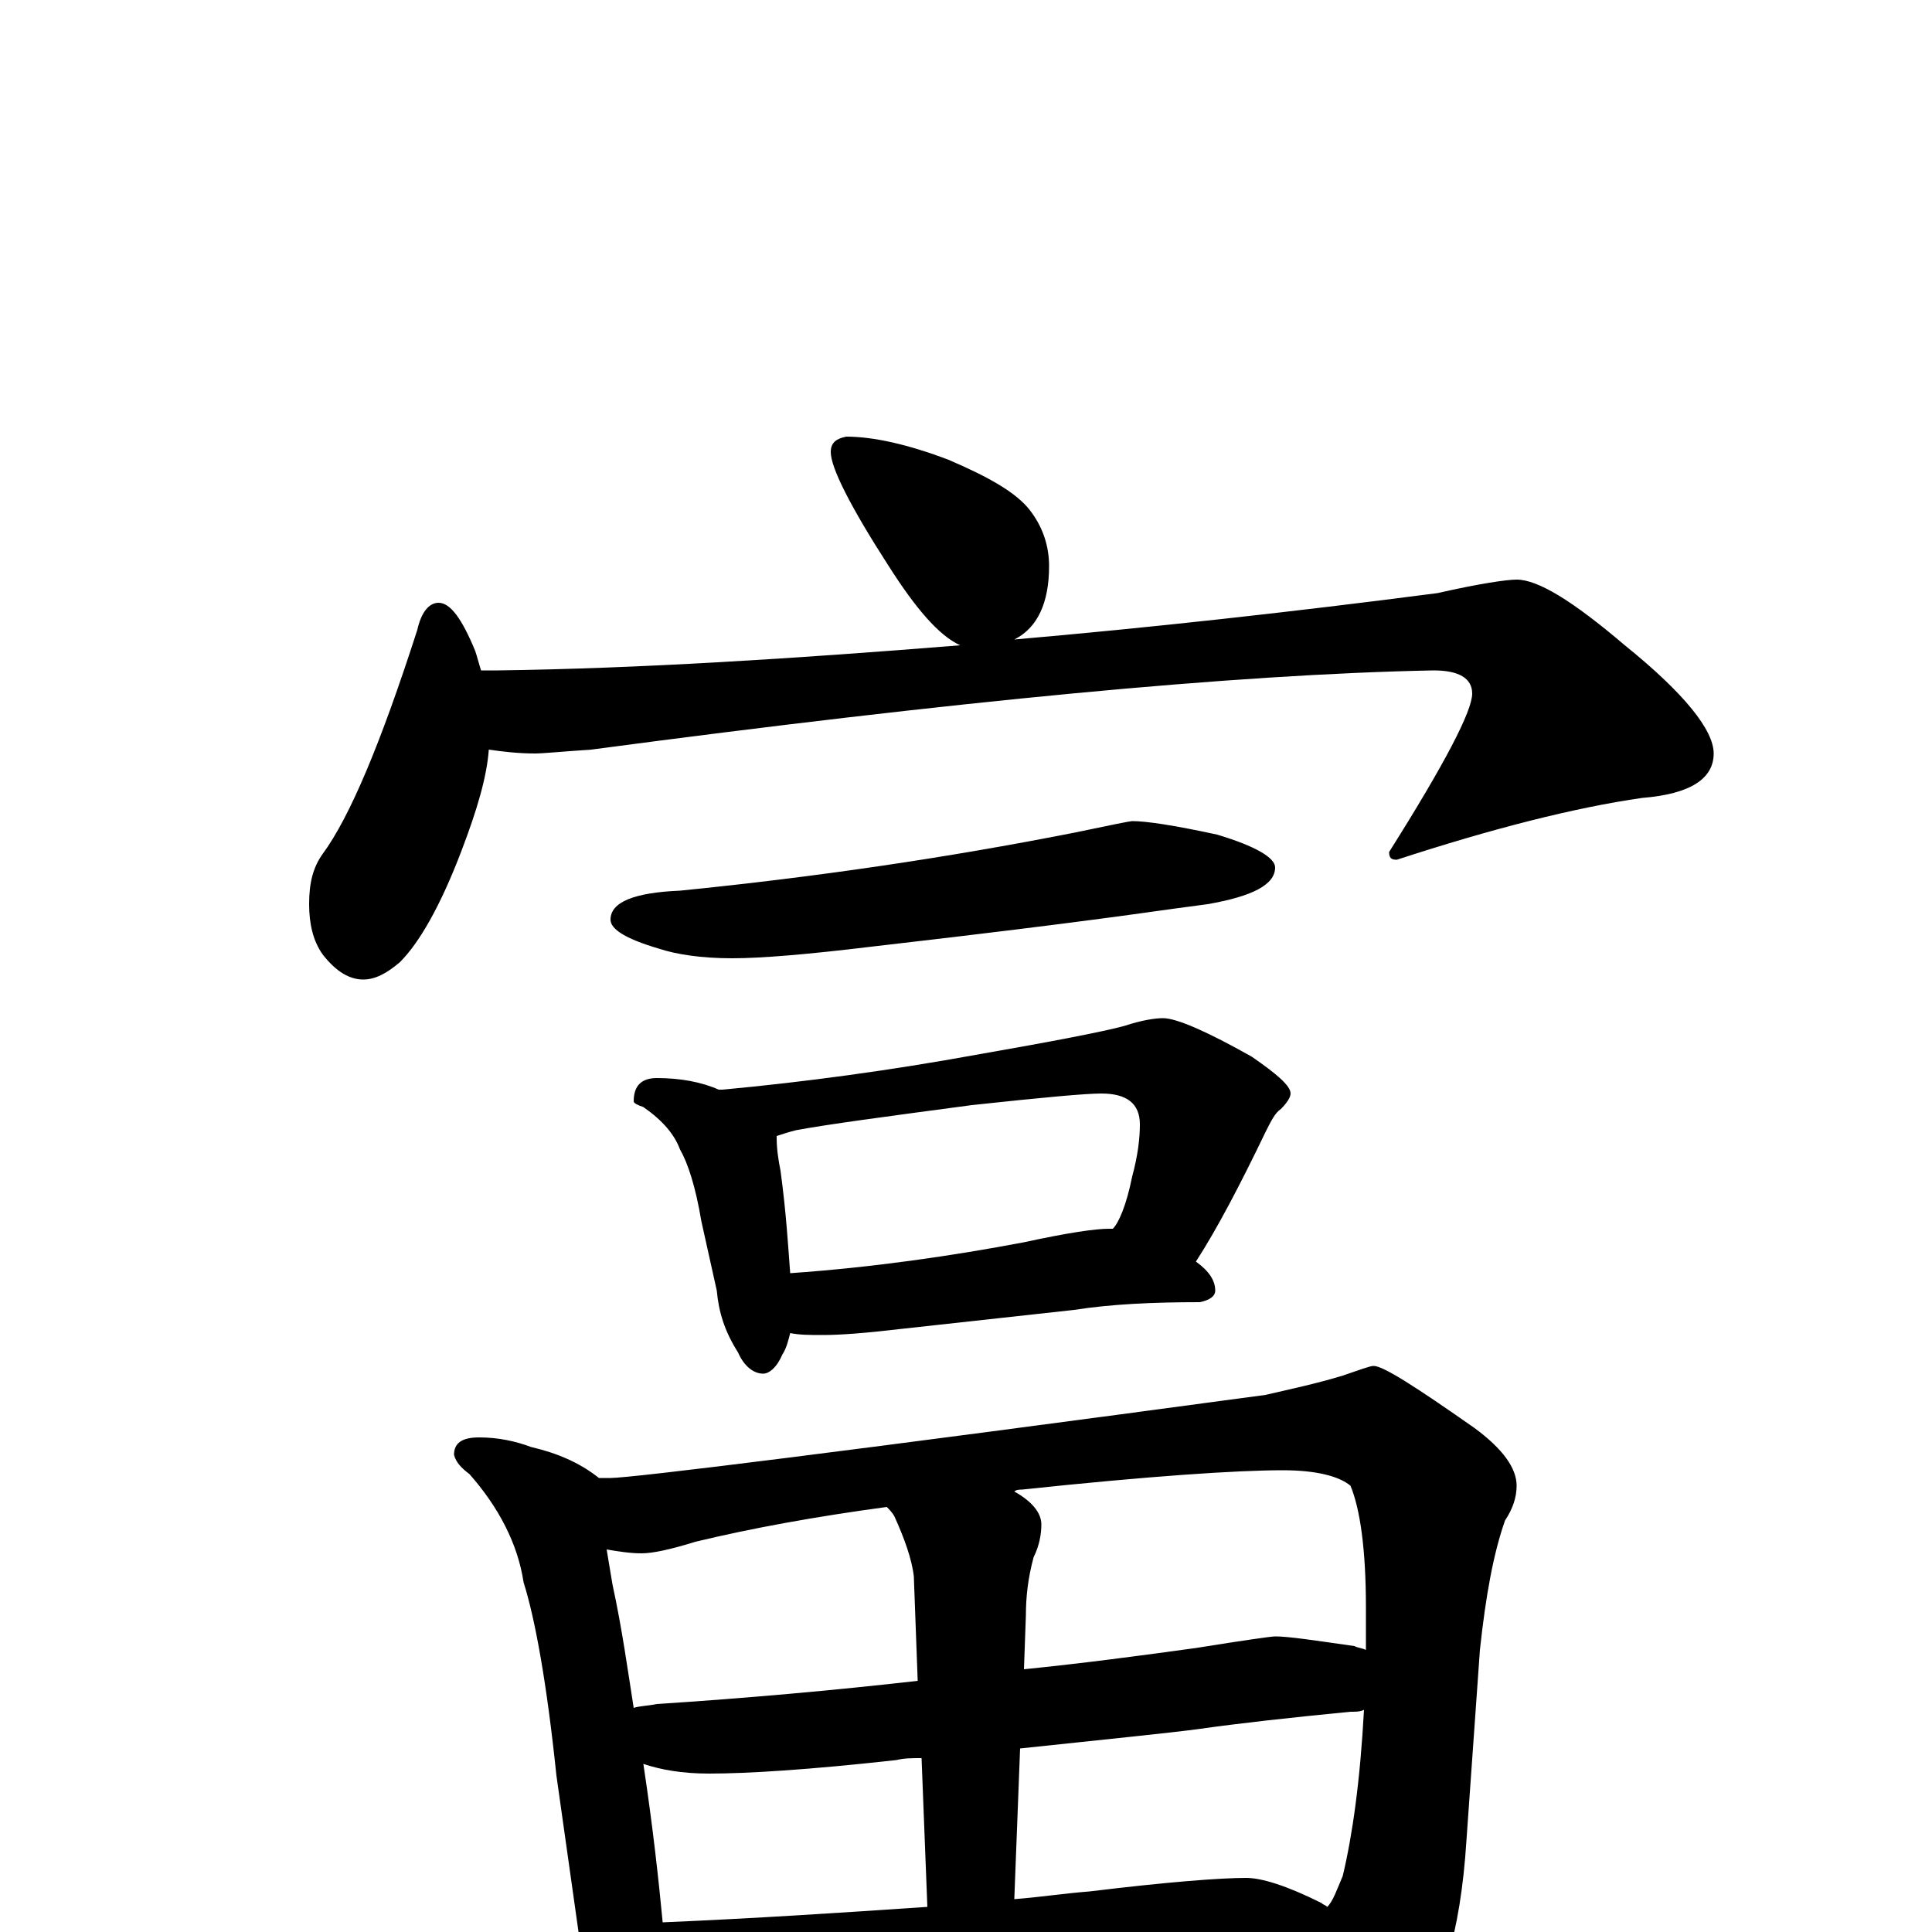 <?xml version="1.0" encoding="utf-8" ?>
<!DOCTYPE svg PUBLIC "-//W3C//DTD SVG 1.1//EN" "http://www.w3.org/Graphics/SVG/1.1/DTD/svg11.dtd">
<svg version="1.1" id="Layer_1" xmlns="http://www.w3.org/2000/svg" xmlns:xlink="http://www.w3.org/1999/xlink" x="0px" y="145px" width="1000px" height="1000px" viewBox="0 0 1000 1000" enable-background="new 0 0 1000 1000" xml:space="preserve">
<g id="Layer_1">
<path id="glyph" transform="matrix(1 0 0 -1 0 1000)" d="M438,774C452,774 470,770 491,762C512,753 526,745 533,736C540,727 543,717 543,707C543,688 537,675 525,669C594,675 667,683 744,693C766,698 780,700 785,700C796,700 814,689 841,666C872,641 887,622 887,610C887,597 875,589 850,587C815,582 772,571 723,555C720,555 719,556 719,559C748,605 762,632 762,641C762,649 755,653 742,653C639,651 494,637 306,612C291,611 281,610 277,610C268,610 260,611 253,612C252,598 247,581 239,560C228,531 217,512 207,502C200,496 194,493 188,493C181,493 174,497 167,506C162,513 160,522 160,532C160,543 162,551 167,558C181,577 197,615 216,674C218,683 222,688 227,688C233,688 239,680 246,663C247,660 248,656 249,653l9,0C331,654 410,659 497,666C486,671 474,685 460,707C440,738 430,758 430,766C430,771 433,773 438,774M586,575C593,575 607,573 630,568C650,562 660,556 660,551C660,542 648,536 625,532C602,529 582,526 566,524C551,522 512,517 451,510C418,506 394,504 379,504C363,504 350,506 341,509C324,514 316,519 316,524C316,533 328,538 352,539C422,546 490,556 556,569C575,573 585,575 586,575M340,442C352,442 363,440 372,436C373,436 373,436 374,436C417,440 461,446 505,454C545,461 571,466 582,469C591,472 598,473 602,473C609,473 625,466 648,453C661,444 668,438 668,434C668,432 666,429 663,426C660,424 658,420 655,414C642,387 630,364 619,347C626,342 629,337 629,332C629,329 626,327 621,326C597,326 575,325 556,322l-91,-10C448,310 435,309 426,309C419,309 414,309 409,310C408,306 407,302 405,299C402,292 398,289 395,289C390,289 385,293 382,300C375,311 372,321 371,332l-8,36C360,386 356,398 352,405C349,413 343,420 333,427C330,428 328,429 328,430C328,438 332,442 340,442M409,341C452,344 493,350 530,357C553,362 567,364 574,364C575,364 575,364 576,364C579,367 583,376 586,391C589,402 590,411 590,418C590,429 583,434 570,434C562,434 540,432 503,428C458,422 428,418 412,415C408,414 405,413 402,412l0,-1C402,405 403,399 404,394C407,372 408,354 409,341M248,256C258,256 267,254 275,251C288,248 300,243 310,235C313,235 315,235 316,235C327,235 440,249 655,278C668,281 682,284 695,288C704,291 709,293 711,293C716,293 733,282 763,261C778,250 785,240 785,231C785,225 783,219 779,213C773,196 769,174 766,146l-7,-99C756,0 746,-35 727,-57C710,-76 696,-86 684,-86C679,-86 675,-81 672,-70C666,-48 660,-29 654,-14C627,-15 603,-16 580,-18l-155,-10C396,-30 374,-31 359,-31C353,-31 348,-31 344,-30C343,-37 342,-42 339,-47C336,-54 332,-58 328,-58C323,-58 318,-54 313,-46C306,-35 302,-23 301,-11l-13,92C283,129 277,162 271,181C268,201 258,220 243,237C239,240 236,243 235,247C235,253 239,256 248,256M343,5C390,7 436,10 480,13l-3,77C472,90 468,90 464,89C419,84 387,82 367,82C353,82 342,84 333,87C338,54 341,26 343,5M525,17C538,18 551,20 564,21C605,26 632,28 645,28C653,28 666,24 684,15C685,14 686,14 687,13C690,16 692,22 695,29C700,50 704,78 706,115C704,114 702,114 699,114C668,111 641,108 620,105C605,103 575,100 528,95M328,116C331,117 335,117 340,118C386,121 431,125 475,130l-2,54C472,193 468,204 463,215C462,217 460,219 459,220C422,215 389,209 360,202C347,198 338,196 332,196C326,196 320,197 314,198C315,192 316,186 317,180C322,157 325,135 328,116M525,228C534,223 539,217 539,211C539,206 538,200 535,194C532,183 531,173 531,164l-1,-28C560,139 590,143 619,147C644,151 658,153 660,153C667,153 680,151 701,148C703,147 705,147 707,146C707,153 707,161 707,168C707,198 704,219 699,231C693,236 681,239 664,239C640,239 595,236 529,229C528,229 526,229 525,228z"/>
</g>
</svg>
